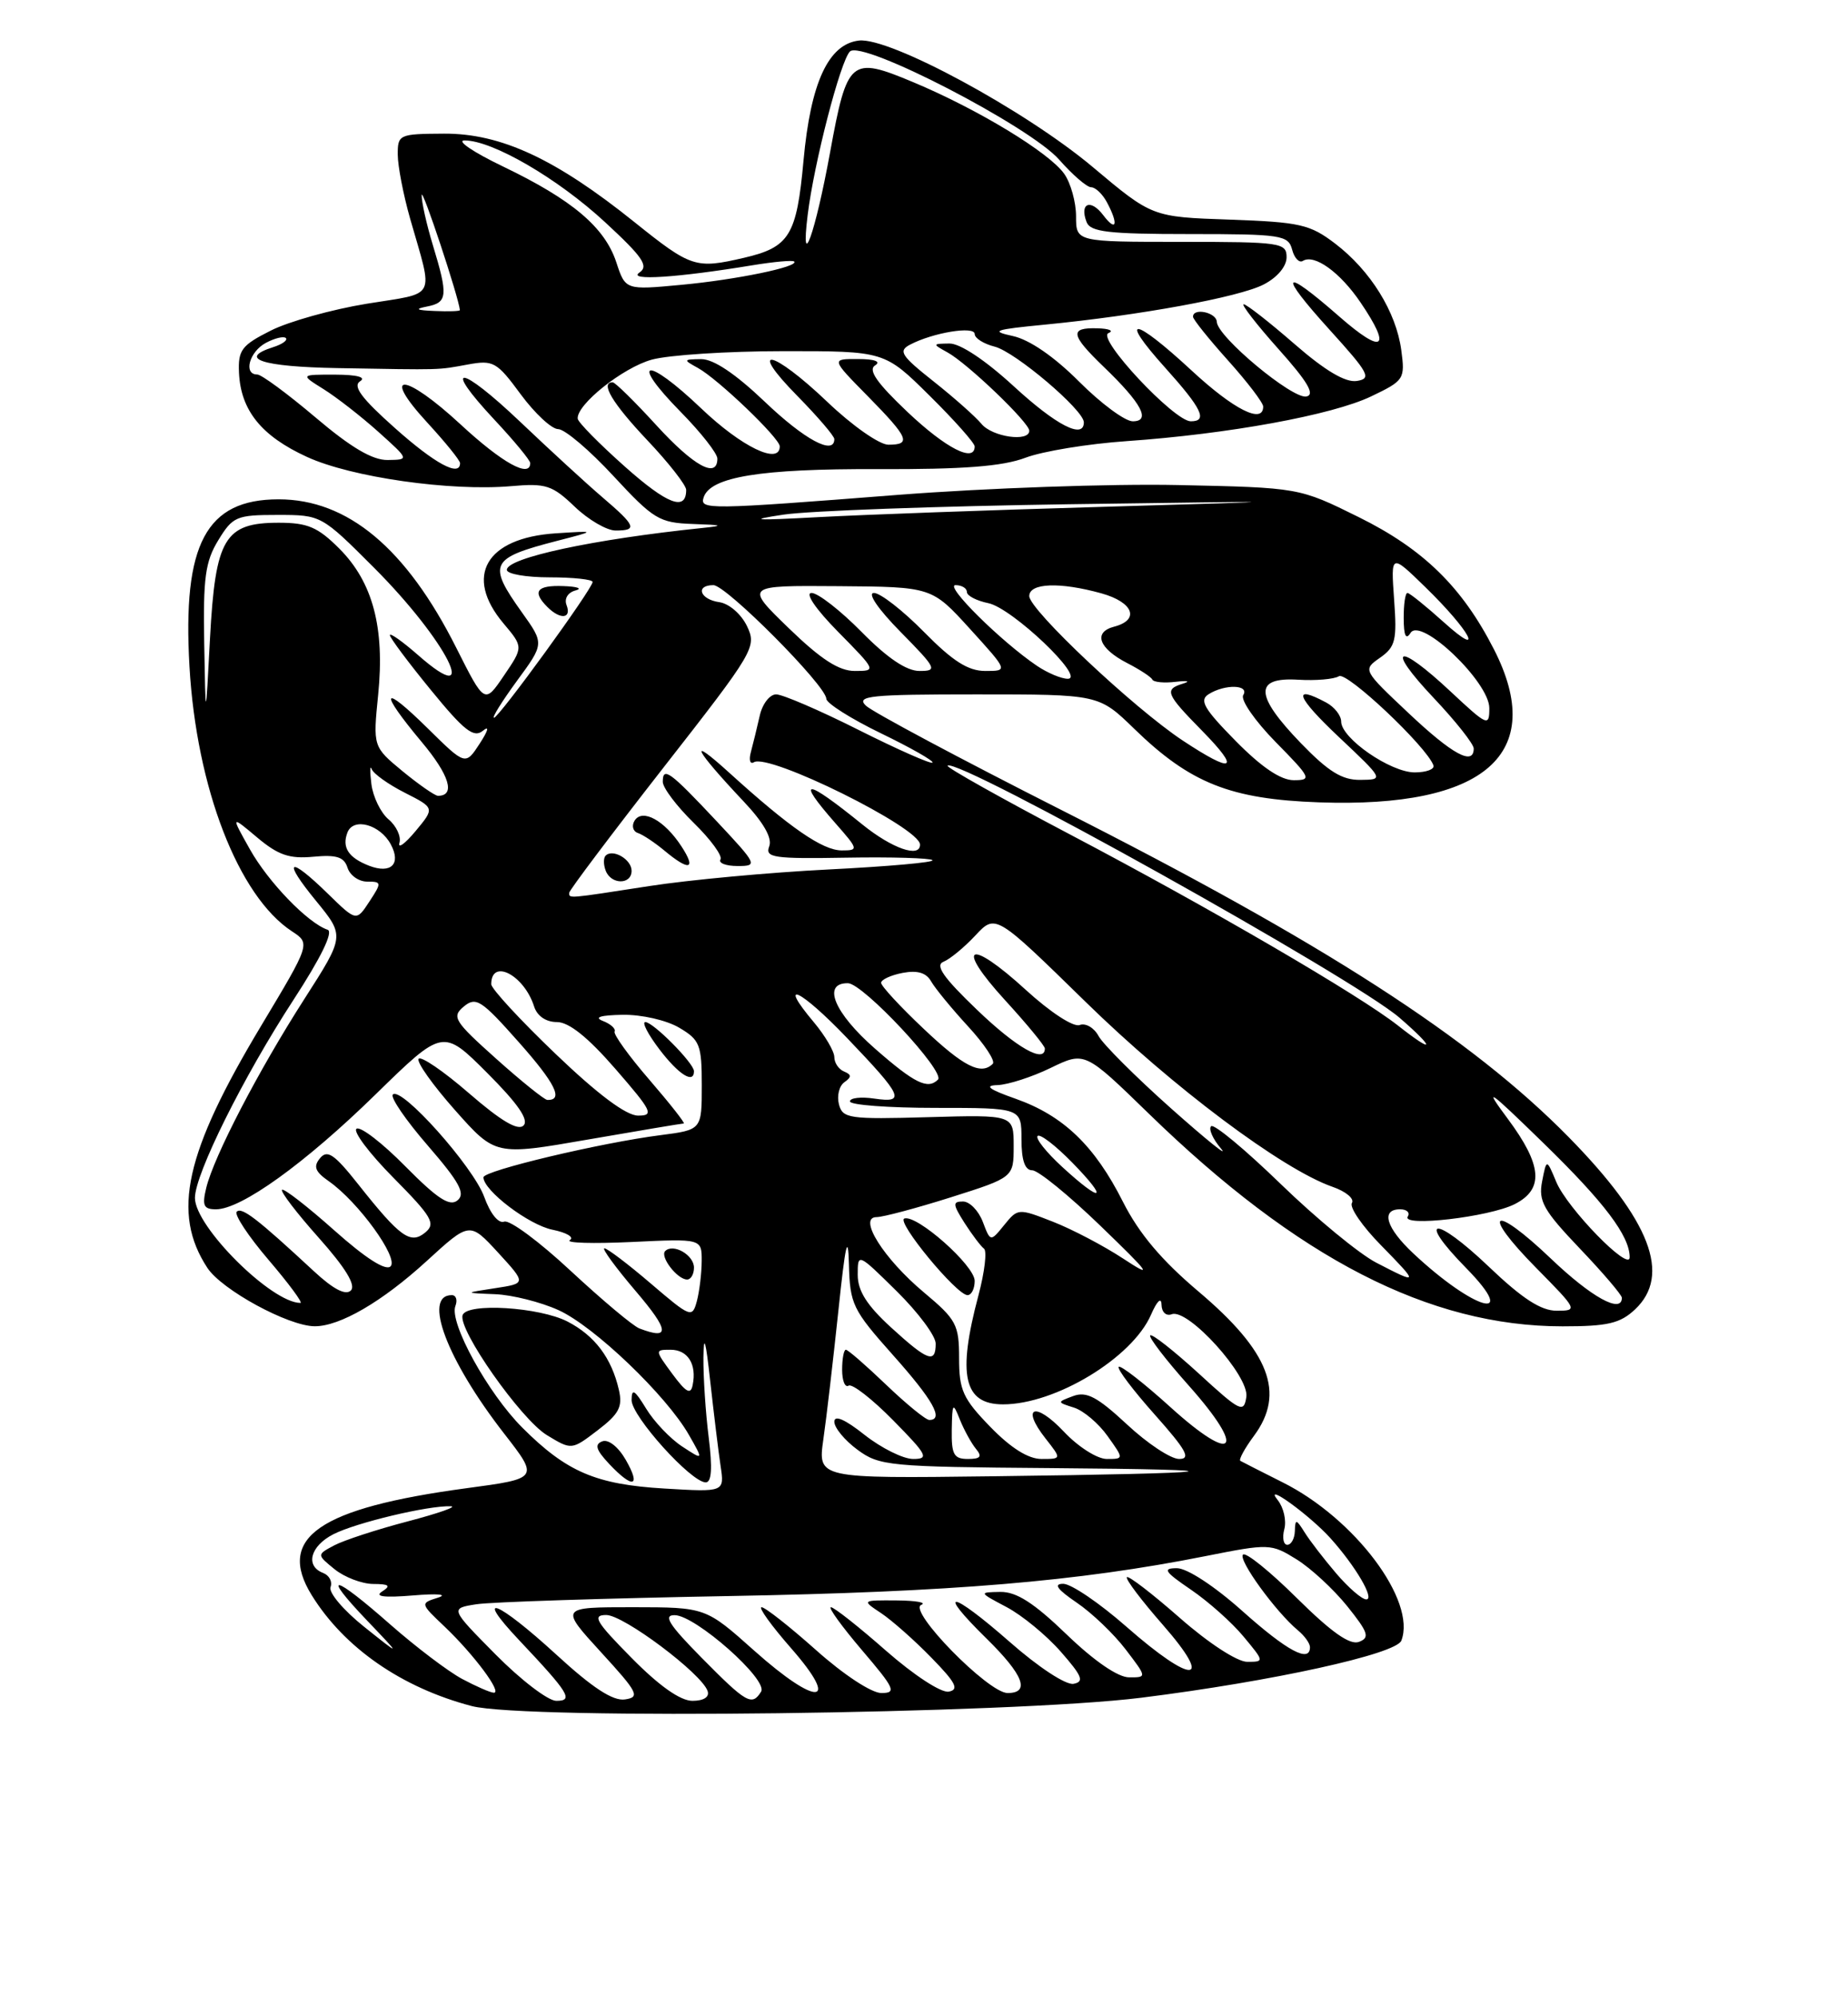 <?xml version="1.0" encoding="UTF-8" standalone="no"?>
<!DOCTYPE svg PUBLIC "-//W3C//DTD SVG 1.1//EN" "http://www.w3.org/Graphics/SVG/1.1/DTD/svg11.dtd" >
<svg xmlns="http://www.w3.org/2000/svg" xmlns:xlink="http://www.w3.org/1999/xlink" version="1.1" viewBox="0 0 237 256">
 <g >
 <path fill="currentColor"
d=" M 146.38 217.60 C 163.17 215.50 179.06 212.01 179.72 210.28 C 181.68 205.18 173.76 194.63 164.50 190.00 C 161.75 188.62 159.31 187.38 159.07 187.24 C 158.84 187.09 159.62 185.65 160.82 184.03 C 164.87 178.56 162.83 173.25 153.72 165.55 C 148.95 161.52 146.08 158.11 144.02 154.05 C 140.39 146.85 136.37 142.99 130.25 140.83 C 126.81 139.62 126.17 139.13 127.93 139.08 C 129.27 139.03 132.34 138.05 134.74 136.88 C 139.12 134.76 139.12 134.76 147.31 142.72 C 166.45 161.33 183.32 170.00 200.40 170.00 C 206.18 170.00 207.77 169.63 209.69 167.83 C 214.36 163.43 211.66 156.42 201.18 145.75 C 188.69 133.04 169.72 120.81 136.12 103.82 C 123.13 97.25 111.84 91.23 111.04 90.44 C 109.76 89.19 111.59 89.00 125.25 89.00 C 140.92 89.00 140.92 89.00 145.46 93.41 C 152.64 100.39 157.80 102.44 169.18 102.84 C 190.47 103.59 198.44 96.61 191.59 83.22 C 187.51 75.23 182.53 70.37 174.25 66.28 C 166.61 62.50 166.61 62.50 151.06 62.17 C 142.50 61.99 126.40 62.56 115.28 63.42 C 90.70 65.34 89.72 65.35 90.24 63.75 C 91.10 61.12 97.53 60.07 112.51 60.13 C 123.56 60.17 128.56 59.78 131.51 58.67 C 133.70 57.84 139.55 56.88 144.50 56.54 C 157.55 55.63 170.85 53.20 175.86 50.80 C 180.08 48.78 180.21 48.59 179.71 44.88 C 179.05 39.98 175.77 34.69 171.24 31.23 C 168.00 28.76 166.73 28.47 157.71 28.15 C 147.76 27.81 147.76 27.81 140.13 21.40 C 131.45 14.12 114.08 4.73 110.15 5.20 C 106.24 5.66 103.96 10.59 103.05 20.57 C 102.17 30.20 101.26 31.69 95.39 33.05 C 89.21 34.48 88.64 34.30 81.38 28.48 C 71.25 20.35 64.24 17.10 56.95 17.13 C 51.17 17.16 51.00 17.24 51.01 19.83 C 51.02 21.30 51.73 24.98 52.59 28.00 C 55.60 38.53 56.15 37.45 47.04 38.93 C 42.57 39.66 37.02 41.21 34.71 42.38 C 30.98 44.26 30.52 44.87 30.65 47.77 C 30.87 52.60 33.53 55.89 39.36 58.56 C 45.06 61.18 57.78 62.99 65.58 62.31 C 70.00 61.92 70.83 62.19 73.70 64.94 C 75.45 66.62 77.82 68.00 78.95 68.00 C 81.79 68.00 81.56 67.41 77.25 63.73 C 75.19 61.97 70.46 57.63 66.75 54.10 C 58.97 46.70 56.56 46.47 63.40 53.79 C 65.93 56.49 68.00 59.00 68.00 59.35 C 68.00 61.33 64.40 59.33 59.08 54.41 C 51.86 47.73 48.71 47.56 54.81 54.18 C 57.11 56.68 59.00 59.01 59.00 59.36 C 59.00 61.18 55.79 59.45 50.63 54.85 C 46.37 51.06 45.20 49.49 46.18 48.87 C 47.00 48.35 45.81 48.03 43.00 48.02 C 38.50 48.01 38.50 48.01 41.50 49.88 C 43.15 50.91 46.30 53.36 48.50 55.33 C 52.50 58.92 52.50 58.92 49.72 58.96 C 47.77 58.99 45.01 57.36 40.46 53.50 C 36.89 50.48 33.53 48.00 32.99 48.00 C 31.18 48.00 31.97 45.09 34.09 43.95 C 35.23 43.34 36.39 43.06 36.66 43.33 C 36.93 43.60 36.22 44.11 35.08 44.48 C 30.40 45.96 33.58 47.01 43.25 47.18 C 56.93 47.42 56.04 47.44 60.00 46.72 C 63.27 46.12 63.72 46.38 66.78 50.54 C 68.59 52.99 70.75 55.00 71.58 55.00 C 72.42 55.00 75.61 57.70 78.66 61.00 C 83.82 66.57 84.55 67.01 88.86 67.16 C 92.75 67.29 92.93 67.38 90.00 67.68 C 76.10 69.12 65.00 71.50 65.00 73.04 C 65.00 73.57 67.47 74.00 70.50 74.00 C 73.53 74.00 76.00 74.27 76.00 74.59 C 76.00 75.45 63.97 92.00 63.35 92.00 C 63.06 92.00 64.40 89.86 66.31 87.25 C 69.80 82.50 69.80 82.50 66.94 78.50 C 62.49 72.27 62.85 71.54 71.46 69.32 C 76.50 68.02 76.50 68.02 71.24 68.36 C 62.32 68.95 59.48 73.85 64.56 79.89 C 67.12 82.93 67.12 82.93 64.63 86.59 C 62.15 90.25 62.15 90.25 58.52 83.04 C 52.09 70.26 44.59 64.00 35.73 64.00 C 26.43 64.00 23.39 69.71 24.30 85.44 C 25.20 101.00 30.57 114.87 37.44 119.37 C 39.82 120.93 39.82 120.93 33.49 131.48 C 23.71 147.76 22.00 155.49 26.59 162.50 C 28.45 165.33 36.98 169.97 40.35 169.99 C 43.57 170.01 49.01 166.85 54.71 161.64 C 60.23 156.59 60.23 156.59 63.87 160.54 C 67.50 164.50 67.50 164.50 63.50 165.11 C 59.50 165.72 59.50 165.72 63.50 165.88 C 65.70 165.97 69.35 166.89 71.62 167.92 C 76.20 169.99 85.48 178.87 88.36 183.93 C 90.23 187.20 90.23 187.20 87.47 185.39 C 85.96 184.40 83.88 182.22 82.86 180.54 C 81.38 178.12 81.01 177.90 81.00 179.46 C 81.00 181.53 88.64 190.00 90.51 190.00 C 91.26 190.00 91.38 188.19 90.89 184.25 C 90.49 181.09 90.19 176.47 90.21 174.00 C 90.25 170.87 90.51 171.78 91.08 177.00 C 91.54 181.12 92.13 186.02 92.41 187.88 C 92.92 191.25 92.92 191.25 85.21 190.79 C 76.42 190.27 72.66 188.66 66.98 182.98 C 62.57 178.57 57.59 169.52 58.40 167.40 C 58.70 166.63 58.49 166.00 57.94 166.00 C 54.17 166.00 57.31 174.30 64.65 183.74 C 69.13 189.50 69.13 189.50 59.81 190.75 C 40.90 193.30 35.42 197.08 39.97 204.45 C 44.15 211.21 51.53 216.32 60.50 218.67 C 67.37 220.46 129.65 219.69 146.38 217.60 Z  M 80.25 187.11 C 79.29 185.44 78.02 184.44 77.24 184.74 C 76.22 185.13 76.43 185.83 78.12 187.63 C 81.17 190.87 82.26 190.61 80.25 187.11 Z  M 79.37 178.14 C 78.43 174.05 76.28 171.20 72.79 169.39 C 69.18 167.53 59.90 166.95 59.33 168.56 C 58.69 170.38 66.79 181.90 70.13 183.94 C 73.31 185.87 73.31 185.87 76.65 183.32 C 79.40 181.22 79.87 180.31 79.37 178.14 Z  M 72.66 77.56 C 72.34 76.73 72.82 75.94 73.81 75.68 C 74.74 75.43 74.04 75.18 72.25 75.12 C 68.83 74.99 68.21 75.81 70.20 77.80 C 71.85 79.45 73.33 79.31 72.66 77.56 Z  M 63.57 212.07 C 57.71 206.15 57.71 206.15 61.10 205.62 C 62.97 205.33 77.55 204.86 93.50 204.57 C 122.12 204.05 138.18 202.71 154.56 199.46 C 162.76 197.83 163.01 197.84 166.27 199.86 C 168.10 200.99 171.02 203.69 172.77 205.86 C 175.49 209.25 175.70 209.90 174.29 210.44 C 173.13 210.89 170.76 209.22 166.34 204.85 C 162.88 201.42 159.76 198.90 159.41 199.26 C 158.75 199.91 163.62 206.61 166.46 208.97 C 167.31 209.67 168.00 210.64 168.00 211.12 C 168.00 213.18 165.10 211.64 159.34 206.50 C 155.76 203.30 152.24 201.00 150.94 201.00 C 149.05 201.00 149.34 201.44 152.73 203.75 C 154.95 205.26 157.99 207.96 159.47 209.75 C 162.15 212.97 162.16 213.00 159.95 213.00 C 158.67 213.00 155.00 210.61 151.32 207.38 C 147.79 204.28 144.73 201.93 144.52 202.15 C 144.30 202.37 146.38 205.12 149.14 208.27 C 155.79 215.86 152.99 215.99 144.46 208.50 C 141.01 205.47 137.37 203.00 136.36 203.00 C 135.07 203.00 135.57 203.70 138.08 205.41 C 140.03 206.73 142.85 209.43 144.36 211.41 C 147.10 215.00 147.10 215.00 144.80 214.99 C 143.38 214.99 140.33 212.90 136.79 209.49 C 132.59 205.44 130.35 204.01 128.29 204.04 C 125.51 204.09 125.51 204.09 129.10 205.99 C 131.08 207.04 134.20 209.60 136.04 211.70 C 138.79 214.83 139.08 215.55 137.68 215.82 C 136.71 216.01 133.16 213.68 129.47 210.43 C 121.93 203.82 119.92 203.54 126.52 210.02 C 131.26 214.67 132.16 217.00 129.22 217.00 C 126.74 217.00 116.37 206.40 118.15 205.70 C 118.89 205.40 117.47 205.15 115.00 205.13 C 110.50 205.10 110.50 205.10 113.00 206.76 C 114.38 207.68 117.28 210.24 119.44 212.46 C 122.58 215.67 123.04 216.56 121.68 216.82 C 120.72 217.01 117.24 214.74 113.63 211.58 C 110.14 208.51 106.96 206.00 106.56 206.00 C 106.17 206.00 107.96 208.47 110.54 211.50 C 114.75 216.43 115.01 217.00 113.03 217.00 C 111.77 217.00 108.19 214.65 104.66 211.50 C 101.27 208.48 98.13 206.01 97.67 206.00 C 97.22 206.00 98.92 208.36 101.45 211.25 C 107.88 218.58 104.84 218.80 96.74 211.58 C 90.50 206.01 90.50 206.01 81.15 206.00 C 71.80 206.00 71.80 206.00 77.06 211.75 C 81.83 216.95 82.12 217.53 80.15 217.82 C 78.61 218.05 75.99 216.34 71.34 212.07 C 63.75 205.12 60.61 203.91 66.60 210.25 C 73.00 217.03 73.59 218.00 71.34 218.00 C 70.29 218.00 66.80 215.33 63.57 212.07 Z  M 81.00 212.50 C 76.40 207.85 75.90 207.00 77.75 207.00 C 79.99 207.00 90.01 214.52 90.75 216.75 C 91.01 217.51 90.25 218.00 88.80 218.00 C 87.25 218.00 84.54 216.09 81.00 212.50 Z  M 90.00 212.50 C 85.78 208.23 85.01 207.00 86.53 207.02 C 89.21 207.05 98.54 215.31 97.61 216.82 C 96.44 218.71 95.73 218.30 90.00 212.50 Z  M 59.26 215.19 C 57.47 214.23 53.34 211.10 50.07 208.23 C 42.70 201.74 41.10 201.44 47.04 207.67 C 51.50 212.34 51.50 212.34 46.70 208.51 C 44.07 206.41 42.12 204.12 42.39 203.42 C 42.66 202.73 42.23 201.92 41.44 201.61 C 39.11 200.72 39.79 198.16 42.75 196.65 C 45.64 195.17 54.90 192.96 57.80 193.06 C 58.73 193.09 56.25 193.96 52.29 195.00 C 48.32 196.04 44.07 197.43 42.85 198.08 C 40.62 199.27 40.62 199.27 42.92 201.14 C 44.19 202.16 46.41 203.01 47.86 203.02 C 49.92 203.03 50.17 203.24 49.00 203.99 C 47.98 204.64 49.26 204.80 53.00 204.49 C 56.09 204.23 57.48 204.35 56.19 204.77 C 53.87 205.50 53.87 205.50 57.03 208.50 C 60.79 212.08 64.47 217.02 63.32 216.96 C 62.87 216.94 61.04 216.14 59.26 215.19 Z  M 171.35 201.65 C 169.78 199.81 167.96 197.45 167.31 196.40 C 166.23 194.68 166.11 194.66 166.06 196.25 C 166.03 197.21 165.59 198.00 165.09 198.00 C 164.60 198.00 164.42 197.10 164.71 195.99 C 165.00 194.89 164.62 193.22 163.87 192.28 C 161.88 189.81 167.92 194.16 170.62 197.15 C 173.85 200.74 176.35 205.00 175.22 205.00 C 174.66 205.00 172.92 203.49 171.35 201.65 Z  M 105.59 184.50 C 105.99 181.75 106.85 174.32 107.52 168.00 C 108.41 159.47 108.76 157.92 108.87 162.00 C 109.00 167.17 109.34 167.87 114.50 173.66 C 119.66 179.44 121.10 182.00 119.18 182.00 C 118.73 182.00 116.24 179.97 113.66 177.50 C 111.08 175.03 108.75 173.00 108.48 173.00 C 108.22 173.00 108.00 174.15 108.00 175.56 C 108.00 176.97 108.37 177.89 108.83 177.60 C 109.29 177.32 111.86 179.32 114.54 182.04 C 118.92 186.49 119.19 187.00 117.11 187.00 C 115.83 187.00 113.04 185.61 110.89 183.92 C 108.37 181.92 107.00 181.32 107.00 182.23 C 107.00 183.00 108.33 184.61 109.96 185.81 C 112.77 187.89 114.00 188.01 134.71 188.17 C 161.00 188.37 157.64 188.84 127.19 189.22 C 104.88 189.50 104.88 189.50 105.59 184.50 Z  M 122.06 183.25 C 122.12 179.78 122.20 179.69 123.10 181.95 C 123.64 183.29 124.57 184.98 125.16 185.70 C 125.99 186.70 125.75 187.00 124.12 187.00 C 122.33 187.00 122.01 186.43 122.06 183.25 Z  M 127.00 182.88 C 123.49 179.27 123.00 178.18 123.00 174.09 C 123.00 169.78 122.65 169.13 118.50 165.66 C 113.32 161.33 109.97 156.00 112.42 156.00 C 113.23 156.00 117.52 154.86 121.95 153.46 C 130.00 150.91 130.00 150.91 130.00 146.89 C 130.00 142.88 130.00 142.88 119.05 143.19 C 108.87 143.48 108.06 143.36 107.59 141.54 C 107.31 140.46 107.62 139.18 108.29 138.71 C 109.23 138.04 109.22 137.74 108.25 137.34 C 107.56 137.06 107.00 136.23 107.00 135.49 C 107.00 134.76 105.82 132.75 104.38 131.03 C 99.60 125.35 102.66 126.80 108.63 133.04 C 115.80 140.53 116.19 141.40 112.13 140.81 C 110.41 140.55 109.00 140.72 109.00 141.17 C 109.00 141.63 113.95 142.00 120.00 142.00 C 131.00 142.00 131.00 142.00 131.00 146.00 C 131.00 148.73 131.44 150.00 132.38 150.00 C 133.14 150.00 137.07 153.20 141.13 157.12 C 147.60 163.37 147.95 163.88 144.00 161.29 C 141.53 159.67 137.49 157.55 135.03 156.59 C 130.61 154.86 130.53 154.86 128.79 157.01 C 127.02 159.19 127.02 159.19 126.04 156.60 C 125.49 155.17 124.35 154.00 123.50 154.00 C 122.15 154.00 122.18 154.35 123.70 156.75 C 124.67 158.26 125.79 159.74 126.19 160.04 C 126.60 160.33 126.28 163.03 125.48 166.04 C 122.75 176.27 123.60 180.00 128.64 180.00 C 135.36 180.00 145.20 174.04 147.61 168.52 C 148.38 166.74 148.94 166.21 148.96 167.22 C 148.98 168.19 149.55 168.72 150.27 168.45 C 152.36 167.65 160.23 176.36 159.84 179.04 C 159.52 181.16 159.08 180.95 153.72 176.03 C 150.53 173.12 147.74 170.92 147.51 171.16 C 147.28 171.39 149.51 174.29 152.47 177.61 C 159.91 185.97 158.36 187.82 150.14 180.39 C 146.72 177.29 143.71 174.95 143.47 175.19 C 143.23 175.44 145.31 178.19 148.10 181.32 C 152.15 185.87 152.77 187.00 151.22 187.00 C 150.15 187.00 147.14 185.01 144.53 182.57 C 140.73 179.04 139.35 178.31 137.65 178.93 C 135.53 179.72 135.53 179.72 137.74 180.42 C 138.95 180.80 140.89 182.44 142.04 184.06 C 144.14 187.00 144.14 187.00 141.94 187.00 C 140.72 187.00 138.26 185.44 136.43 183.49 C 132.74 179.58 130.87 180.29 134.09 184.38 C 136.15 187.00 136.15 187.00 133.57 187.00 C 131.87 187.00 129.64 185.60 127.00 182.88 Z  M 125.00 164.17 C 125.00 162.21 117.58 155.64 115.98 156.18 C 114.89 156.55 122.68 166.00 124.08 166.00 C 124.59 166.00 125.00 165.18 125.00 164.17 Z  M 86.22 176.09 C 83.97 173.04 83.97 173.00 86.00 173.00 C 88.21 173.00 89.38 174.86 88.83 177.53 C 88.58 178.81 87.98 178.47 86.22 176.09 Z  M 114.25 170.12 C 111.17 167.30 110.00 165.45 110.00 163.40 C 110.00 160.58 110.01 160.58 115.00 165.50 C 117.75 168.21 120.00 171.23 120.00 172.21 C 120.00 174.82 118.99 174.45 114.25 170.12 Z  M 82.00 170.27 C 81.17 169.95 77.22 166.63 73.20 162.90 C 69.19 159.16 65.35 156.31 64.66 156.58 C 63.93 156.86 62.88 155.57 62.10 153.41 C 60.71 149.55 51.47 139.20 50.38 140.29 C 50.03 140.64 52.05 143.59 54.87 146.84 C 58.93 151.53 59.72 152.99 58.68 153.85 C 57.68 154.68 56.12 153.67 52.01 149.52 C 49.07 146.53 46.24 144.35 45.73 144.67 C 45.22 144.98 47.34 147.81 50.45 150.95 C 55.40 155.95 55.91 156.83 54.55 157.96 C 52.65 159.54 51.33 158.60 45.93 151.78 C 42.89 147.94 41.98 147.32 41.05 148.44 C 40.15 149.52 40.40 150.17 42.18 151.41 C 45.95 154.05 51.16 161.24 50.09 162.31 C 49.47 162.93 46.87 161.26 42.85 157.68 C 39.40 154.61 36.39 152.28 36.17 152.50 C 35.94 152.72 38.06 155.49 40.88 158.65 C 44.30 162.49 45.67 164.73 45.00 165.40 C 44.33 166.07 42.75 165.25 40.25 162.93 C 32.96 156.17 31.00 154.67 30.36 155.31 C 30.01 155.66 31.84 158.44 34.44 161.48 C 37.03 164.51 38.87 167.00 38.53 167.00 C 34.83 167.00 25.00 157.23 25.00 153.54 C 25.00 150.49 31.20 138.03 37.64 128.15 C 41.16 122.75 42.78 119.43 42.02 119.17 C 39.50 118.33 34.41 113.07 32.05 108.86 C 29.60 104.50 29.60 104.50 32.98 107.34 C 35.68 109.61 37.13 110.10 40.18 109.81 C 43.17 109.53 44.13 109.84 44.57 111.22 C 44.88 112.20 46.01 113.00 47.09 113.00 C 48.96 113.00 48.97 113.12 47.37 115.56 C 45.70 118.11 45.70 118.11 42.06 114.56 C 36.98 109.60 36.14 110.12 40.54 115.48 C 44.21 119.97 44.21 119.97 39.05 128.02 C 33.14 137.23 27.43 148.22 26.45 152.25 C 25.90 154.52 26.11 155.00 27.70 155.00 C 30.94 155.00 39.10 149.13 48.15 140.29 C 56.80 131.84 56.80 131.84 62.49 137.53 C 66.41 141.45 67.86 143.54 67.14 144.26 C 66.43 144.97 64.25 143.68 60.13 140.11 C 56.85 137.27 53.94 135.29 53.68 135.72 C 53.42 136.15 55.53 139.11 58.37 142.31 C 63.53 148.12 63.53 148.12 75.39 146.06 C 81.92 144.93 87.45 144.00 87.69 144.00 C 87.92 144.00 85.95 141.49 83.31 138.43 C 80.66 135.37 78.65 132.57 78.82 132.22 C 79.00 131.87 78.33 131.25 77.32 130.86 C 76.13 130.39 77.00 130.12 79.85 130.07 C 82.28 130.03 85.47 130.76 87.10 131.72 C 89.76 133.29 90.00 133.90 90.00 139.12 C 90.00 144.81 90.00 144.81 84.75 145.49 C 77.04 146.47 62.00 150.05 62.00 150.90 C 62.00 152.59 67.83 157.02 70.87 157.62 C 72.68 157.99 73.68 158.58 73.08 158.95 C 72.49 159.32 76.05 159.42 81.00 159.19 C 90.00 158.76 90.00 158.76 89.99 161.63 C 89.98 163.21 89.70 165.52 89.37 166.77 C 88.78 168.96 88.57 168.88 83.47 164.52 C 80.56 162.03 77.88 160.00 77.51 160.00 C 77.15 160.00 78.96 162.47 81.54 165.50 C 85.85 170.55 85.97 171.79 82.00 170.27 Z  M 89.00 162.47 C 89.00 160.86 86.34 159.33 85.31 160.35 C 84.60 161.06 86.86 164.00 88.12 164.00 C 88.61 164.00 89.00 163.31 89.00 162.47 Z  M 89.00 137.30 C 89.00 136.28 83.77 131.00 82.76 131.00 C 82.29 131.00 83.10 132.57 84.57 134.50 C 87.03 137.73 89.00 138.98 89.00 137.30 Z  M 190.92 162.34 C 184.01 155.75 181.52 155.90 188.02 162.52 C 194.98 169.62 189.08 167.99 181.25 160.65 C 177.76 157.38 177.04 155.00 179.56 155.00 C 180.42 155.00 180.86 155.42 180.54 155.93 C 179.70 157.30 190.98 155.99 194.25 154.34 C 198.04 152.42 197.79 149.34 193.36 143.39 C 190.19 139.13 190.78 139.54 197.93 146.50 C 205.77 154.13 209.00 158.41 209.00 161.15 C 209.00 163.09 201.00 154.88 199.59 151.50 C 198.34 148.50 198.34 148.50 197.77 151.43 C 197.28 153.96 197.95 155.14 202.60 160.02 C 205.57 163.13 208.00 165.98 208.00 166.34 C 208.00 168.43 204.10 166.28 198.92 161.34 C 191.40 154.17 189.78 155.19 197.02 162.52 C 202.32 167.89 202.38 168.00 199.64 168.00 C 197.62 168.00 195.23 166.45 190.92 162.34 Z  M 176.50 161.84 C 174.30 160.70 168.78 156.15 164.23 151.74 C 159.68 147.33 155.67 144.00 155.32 144.35 C 154.97 144.70 155.54 145.99 156.59 147.22 C 157.64 148.45 154.77 146.14 150.21 142.09 C 145.65 138.03 141.45 133.84 140.88 132.78 C 140.31 131.72 139.22 131.09 138.46 131.38 C 137.66 131.68 134.69 129.74 131.55 126.87 C 124.24 120.19 122.40 121.09 128.88 128.18 C 131.70 131.26 134.00 134.05 134.00 134.39 C 134.00 136.36 130.35 134.28 125.30 129.43 C 120.99 125.30 119.88 123.72 121.00 123.27 C 121.83 122.94 123.67 121.42 125.09 119.90 C 127.68 117.13 127.68 117.13 139.24 128.43 C 150.43 139.37 164.44 149.86 170.87 152.11 C 172.59 152.70 173.72 153.64 173.38 154.19 C 173.04 154.74 174.71 157.17 177.09 159.59 C 182.00 164.60 181.98 164.68 176.50 161.84 Z  M 136.24 149.58 C 134.19 147.70 132.76 145.91 133.07 145.60 C 133.38 145.29 135.38 146.83 137.52 149.02 C 142.28 153.89 141.37 154.29 136.24 149.58 Z  M 71.25 135.08 C 66.71 130.74 63.00 126.72 63.00 126.15 C 63.00 122.78 67.22 124.97 68.50 129.01 C 68.89 130.23 70.02 131.00 71.42 131.00 C 72.96 131.00 75.39 132.94 78.92 137.00 C 83.64 142.43 83.92 143.00 81.82 142.99 C 80.30 142.98 76.67 140.27 71.25 135.08 Z  M 63.63 135.70 C 58.23 130.87 57.90 130.33 59.48 129.01 C 61.04 127.72 61.73 128.16 66.50 133.54 C 71.23 138.86 72.31 141.05 70.19 140.98 C 69.81 140.96 66.86 138.59 63.63 135.70 Z  M 112.23 134.42 C 106.98 129.83 105.38 125.98 108.75 126.02 C 110.69 126.05 121.28 137.38 120.29 138.38 C 118.98 139.68 117.30 138.86 112.23 134.42 Z  M 118.44 131.85 C 115.45 129.03 113.00 126.38 113.00 125.97 C 113.00 125.57 114.24 124.99 115.75 124.70 C 117.65 124.34 118.78 124.67 119.41 125.78 C 119.91 126.66 122.04 129.26 124.14 131.54 C 126.25 133.83 127.68 135.99 127.32 136.35 C 125.82 137.85 123.58 136.72 118.44 131.85 Z  M 179.30 131.46 C 174.38 127.58 155.22 116.42 137.31 107.00 C 128.43 102.33 121.32 98.34 121.52 98.14 C 122.69 96.98 173.62 125.36 179.50 130.46 C 184.14 134.48 184.00 135.16 179.30 131.46 Z  M 73.00 114.43 C 73.00 114.12 78.42 106.92 85.05 98.43 C 96.78 83.43 97.07 82.93 95.80 80.25 C 95.05 78.70 93.50 77.36 92.24 77.18 C 89.76 76.83 89.13 75.00 91.49 75.00 C 93.13 75.00 105.93 87.86 105.97 89.56 C 105.99 90.14 109.14 92.13 112.98 93.99 C 116.82 95.85 119.79 97.54 119.59 97.75 C 119.38 97.95 115.12 96.07 110.12 93.56 C 105.13 91.05 100.36 89.00 99.54 89.00 C 98.71 89.00 97.76 90.24 97.43 91.75 C 97.09 93.26 96.58 95.34 96.30 96.38 C 96.02 97.41 96.19 98.00 96.68 97.70 C 98.61 96.50 117.97 106.09 117.99 108.25 C 118.01 110.01 114.41 108.76 110.60 105.68 C 103.24 99.72 101.99 99.65 107.10 105.47 C 110.11 108.89 110.13 109.00 107.95 109.00 C 105.50 109.00 101.30 106.10 93.51 99.03 C 88.09 94.11 89.04 96.01 95.33 102.68 C 97.93 105.43 99.06 107.41 98.65 108.48 C 98.09 109.93 99.19 110.09 108.55 109.93 C 114.34 109.83 119.31 109.98 119.59 110.25 C 119.86 110.53 113.88 111.06 106.29 111.44 C 98.71 111.82 88.34 112.78 83.26 113.57 C 72.66 115.21 73.00 115.18 73.00 114.43 Z  M 81.00 111.61 C 81.00 110.15 78.59 108.75 77.67 109.67 C 77.38 109.96 77.38 110.83 77.68 111.60 C 78.37 113.41 81.00 113.42 81.00 111.61 Z  M 87.38 108.46 C 85.21 105.14 82.37 103.59 81.38 105.19 C 80.98 105.84 81.17 106.56 81.81 106.77 C 82.45 106.98 83.99 108.01 85.24 109.05 C 88.42 111.70 89.34 111.45 87.38 108.46 Z  M 91.90 105.25 C 85.91 98.87 85.00 98.20 85.00 100.21 C 85.00 100.97 86.78 103.33 88.96 105.46 C 91.14 107.59 92.68 109.70 92.40 110.16 C 92.11 110.62 93.10 111.00 94.59 111.00 C 97.21 111.00 97.14 110.84 91.90 105.25 Z  M 47.35 110.97 C 44.69 109.94 43.82 108.62 44.56 106.70 C 45.32 104.73 48.76 105.68 50.12 108.23 C 51.47 110.74 50.15 112.04 47.35 110.97 Z  M 51.23 108.02 C 51.46 107.21 50.83 105.86 49.83 105.02 C 48.83 104.18 47.84 102.15 47.63 100.50 C 47.43 98.85 47.44 97.99 47.67 98.58 C 47.90 99.18 49.81 100.54 51.92 101.61 C 55.76 103.56 55.76 103.56 53.29 106.53 C 51.93 108.16 51.00 108.83 51.23 108.02 Z  M 51.64 98.86 C 47.83 95.71 47.83 95.71 48.50 89.03 C 49.36 80.44 47.81 74.61 43.51 70.31 C 40.76 67.56 39.45 67.00 35.75 67.00 C 28.80 67.00 27.62 68.98 26.93 81.85 C 26.37 92.50 26.37 92.50 26.19 82.50 C 26.04 74.09 26.32 71.98 27.99 69.25 C 29.85 66.20 30.32 66.00 35.59 66.00 C 41.19 66.00 41.22 66.02 47.95 72.75 C 57.30 82.10 61.91 91.25 53.61 83.96 C 51.62 82.22 50.00 81.07 50.00 81.41 C 50.00 81.74 52.36 84.90 55.25 88.43 C 59.51 93.65 60.76 94.62 61.92 93.67 C 62.79 92.96 62.63 93.60 61.52 95.31 C 59.69 98.12 59.69 98.12 54.85 93.35 C 48.94 87.53 48.53 88.46 54.07 95.09 C 57.65 99.35 58.45 102.00 56.17 102.00 C 55.78 102.00 53.74 100.58 51.64 98.86 Z  M 158.46 94.96 C 154.40 90.84 153.77 89.75 155.00 88.98 C 157.09 87.66 160.28 87.74 159.44 89.10 C 159.07 89.70 160.94 92.40 163.59 95.10 C 168.13 99.71 168.27 100.00 165.92 100.00 C 164.25 100.00 161.80 98.35 158.46 94.96 Z  M 166.83 95.25 C 160.91 89.12 160.80 86.78 166.46 87.12 C 168.73 87.26 171.09 87.06 171.72 86.67 C 172.73 86.05 182.94 95.67 183.83 98.09 C 184.02 98.59 182.93 99.00 181.43 99.00 C 178.33 99.00 172.00 94.63 172.00 92.48 C 172.00 91.71 171.13 90.60 170.07 90.04 C 165.64 87.67 166.26 89.33 171.70 94.46 C 177.50 99.93 177.50 99.93 174.46 99.96 C 172.12 99.99 170.37 98.91 166.83 95.25 Z  M 151.67 94.91 C 145.39 90.75 132.00 78.15 132.00 76.40 C 132.00 74.72 135.92 74.57 141.25 76.05 C 145.35 77.19 146.22 79.45 142.89 80.32 C 140.16 81.03 140.90 83.11 144.58 85.00 C 146.19 85.83 147.63 86.77 147.78 87.10 C 147.94 87.44 149.29 87.57 150.78 87.39 C 152.28 87.22 152.71 87.31 151.75 87.61 C 149.27 88.37 149.48 88.90 154.21 93.71 C 159.16 98.76 158.19 99.22 151.67 94.91 Z  M 180.63 91.39 C 174.76 85.86 174.76 85.86 176.99 84.30 C 178.97 82.91 179.17 82.06 178.79 76.84 C 178.37 70.95 178.37 70.95 182.76 75.22 C 188.59 80.89 190.55 84.61 185.16 79.75 C 182.87 77.69 180.77 76.00 180.50 76.00 C 180.22 76.00 180.01 77.46 180.02 79.25 C 180.03 81.49 180.30 82.07 180.90 81.12 C 182.22 79.04 191.00 87.42 191.00 90.76 C 191.00 93.16 190.77 93.06 186.04 88.64 C 179.18 82.22 177.58 82.80 183.85 89.44 C 186.68 92.43 189.00 95.36 189.00 95.94 C 189.00 98.19 186.27 96.71 180.63 91.39 Z  M 132.97 85.33 C 128.35 82.20 121.08 75.00 122.54 75.00 C 123.34 75.00 124.00 75.39 124.00 75.88 C 124.00 76.36 125.24 77.00 126.75 77.31 C 129.81 77.93 139.33 87.00 136.93 87.00 C 136.11 87.00 134.33 86.25 132.97 85.33 Z  M 101.16 80.52 C 95.50 75.04 95.50 75.04 107.50 75.13 C 119.50 75.22 119.50 75.22 124.40 80.61 C 129.30 86.00 129.30 86.00 126.36 86.00 C 124.16 86.00 122.19 84.75 118.50 81.00 C 115.79 78.25 112.90 76.00 112.08 76.00 C 111.20 76.00 112.62 78.08 115.50 81.00 C 120.12 85.69 120.27 86.00 117.92 86.00 C 116.25 86.00 113.80 84.35 110.50 81.00 C 107.79 78.25 104.90 76.00 104.08 76.00 C 103.20 76.00 104.62 78.08 107.50 81.00 C 112.40 85.97 112.41 86.00 109.62 86.00 C 107.59 86.00 105.28 84.51 101.16 80.52 Z  M 100.50 65.96 C 103.80 65.47 120.22 64.88 137.00 64.63 C 167.50 64.20 167.50 64.20 141.50 64.96 C 127.20 65.37 110.78 65.97 105.00 66.28 C 96.69 66.73 95.75 66.67 100.50 65.96 Z  M 80.12 59.79 C 76.85 56.88 74.14 54.13 74.09 53.67 C 73.90 51.89 79.86 47.13 83.58 46.10 C 85.74 45.50 93.34 45.01 100.47 45.01 C 113.44 45.00 113.44 45.00 119.22 50.72 C 122.40 53.86 125.00 56.79 125.00 57.22 C 125.00 59.35 121.32 57.47 116.41 52.83 C 112.47 49.10 111.30 47.43 112.22 46.84 C 113.02 46.34 112.20 46.02 110.04 46.02 C 106.58 46.00 106.58 46.00 111.29 50.78 C 116.55 56.13 116.92 57.00 113.93 57.00 C 112.78 57.00 109.28 54.55 106.09 51.50 C 99.01 44.76 95.74 44.14 102.29 50.78 C 104.88 53.42 107.00 55.89 107.00 56.28 C 107.00 58.41 103.18 56.36 98.09 51.50 C 94.30 47.89 91.49 46.01 89.91 46.03 C 87.61 46.06 87.59 46.11 89.50 47.16 C 92.06 48.56 100.00 56.16 100.00 57.21 C 100.00 59.65 95.11 57.29 89.92 52.34 C 82.83 45.58 80.59 45.98 87.31 52.81 C 89.89 55.43 92.00 58.12 92.00 58.78 C 92.00 61.41 88.97 59.75 84.17 54.50 C 81.41 51.48 78.89 49.00 78.57 49.00 C 76.93 49.00 78.52 51.67 83.00 56.41 C 85.75 59.31 88.00 62.19 88.00 62.79 C 88.00 65.57 85.59 64.66 80.12 59.79 Z  M 125.87 54.33 C 125.12 53.42 122.35 50.96 119.72 48.88 C 115.55 45.58 115.17 44.98 116.72 44.17 C 119.66 42.63 125.00 41.75 125.00 42.81 C 125.00 43.35 126.15 44.07 127.56 44.43 C 130.18 45.08 139.00 52.56 139.00 54.13 C 139.00 56.34 135.47 54.53 130.00 49.50 C 126.36 46.16 123.13 44.01 121.76 44.03 C 119.57 44.06 119.56 44.09 121.50 45.16 C 124.06 46.56 132.00 54.16 132.00 55.21 C 132.00 56.69 127.25 56.01 125.87 54.33 Z  M 138.38 48.90 C 135.18 45.70 132.02 43.53 129.89 43.07 C 126.95 42.43 127.49 42.24 134.00 41.61 C 146.13 40.43 158.93 38.09 162.07 36.46 C 163.81 35.56 165.00 34.15 165.00 32.97 C 165.00 31.11 164.27 31.00 151.50 31.00 C 138.00 31.00 138.00 31.00 138.00 27.72 C 138.00 25.92 137.32 23.47 136.49 22.29 C 134.58 19.56 125.41 14.00 117.11 10.53 C 109.08 7.17 108.65 7.54 106.46 19.50 C 104.56 29.91 102.63 35.29 103.58 27.56 C 104.38 20.95 107.78 7.82 109.00 6.60 C 110.54 5.06 132.11 16.22 135.84 20.47 C 137.55 22.41 139.39 24.00 139.93 24.00 C 140.48 24.00 141.40 24.87 141.96 25.93 C 143.48 28.76 143.17 29.81 141.48 27.57 C 139.86 25.44 138.42 26.04 139.35 28.46 C 139.84 29.73 142.11 30.00 152.56 30.00 C 164.32 30.00 165.22 30.14 165.71 31.99 C 165.99 33.08 166.62 33.74 167.09 33.44 C 168.57 32.53 171.85 34.89 174.48 38.76 C 178.54 44.73 177.39 45.50 171.77 40.58 C 164.40 34.13 163.83 34.89 170.50 42.25 C 175.58 47.85 175.94 48.53 174.00 48.83 C 172.54 49.05 169.94 47.51 166.00 44.08 C 162.79 41.29 159.86 39.00 159.50 39.00 C 159.14 39.00 161.15 41.59 163.97 44.75 C 167.72 48.94 168.68 50.59 167.54 50.82 C 165.77 51.19 156.11 43.16 156.05 41.25 C 156.00 40.04 153.00 39.40 153.00 40.60 C 153.00 40.93 155.03 43.46 157.50 46.21 C 159.97 48.96 162.00 51.62 162.00 52.11 C 162.00 54.40 158.24 52.51 152.83 47.50 C 145.36 40.58 143.33 40.35 149.41 47.11 C 154.15 52.38 154.93 54.00 152.72 54.00 C 150.58 54.00 140.59 43.32 142.15 42.70 C 142.89 42.40 142.26 42.12 140.75 42.08 C 137.12 41.97 137.28 42.91 141.58 47.05 C 146.42 51.70 147.64 54.00 145.27 54.00 C 144.28 54.00 141.18 51.71 138.38 48.90 Z  M 54.75 39.29 C 57.40 38.78 57.49 37.92 55.51 31.41 C 54.69 28.71 54.05 25.82 54.08 25.00 C 54.12 23.91 58.81 38.04 58.98 39.75 C 58.99 39.89 57.54 39.94 55.75 39.86 C 53.40 39.77 53.12 39.61 54.75 39.29 Z  M 79.04 33.62 C 77.56 29.13 73.38 25.60 64.53 21.35 C 60.69 19.51 58.47 18.00 59.58 18.00 C 63.16 18.00 71.55 22.88 77.61 28.49 C 82.45 32.96 83.23 34.11 82.00 34.94 C 80.41 36.01 86.87 35.59 96.50 34.00 C 99.25 33.55 101.66 33.33 101.85 33.52 C 102.52 34.18 94.46 35.85 87.36 36.51 C 80.21 37.18 80.21 37.18 79.04 33.62 Z "/>
</g>
</svg>